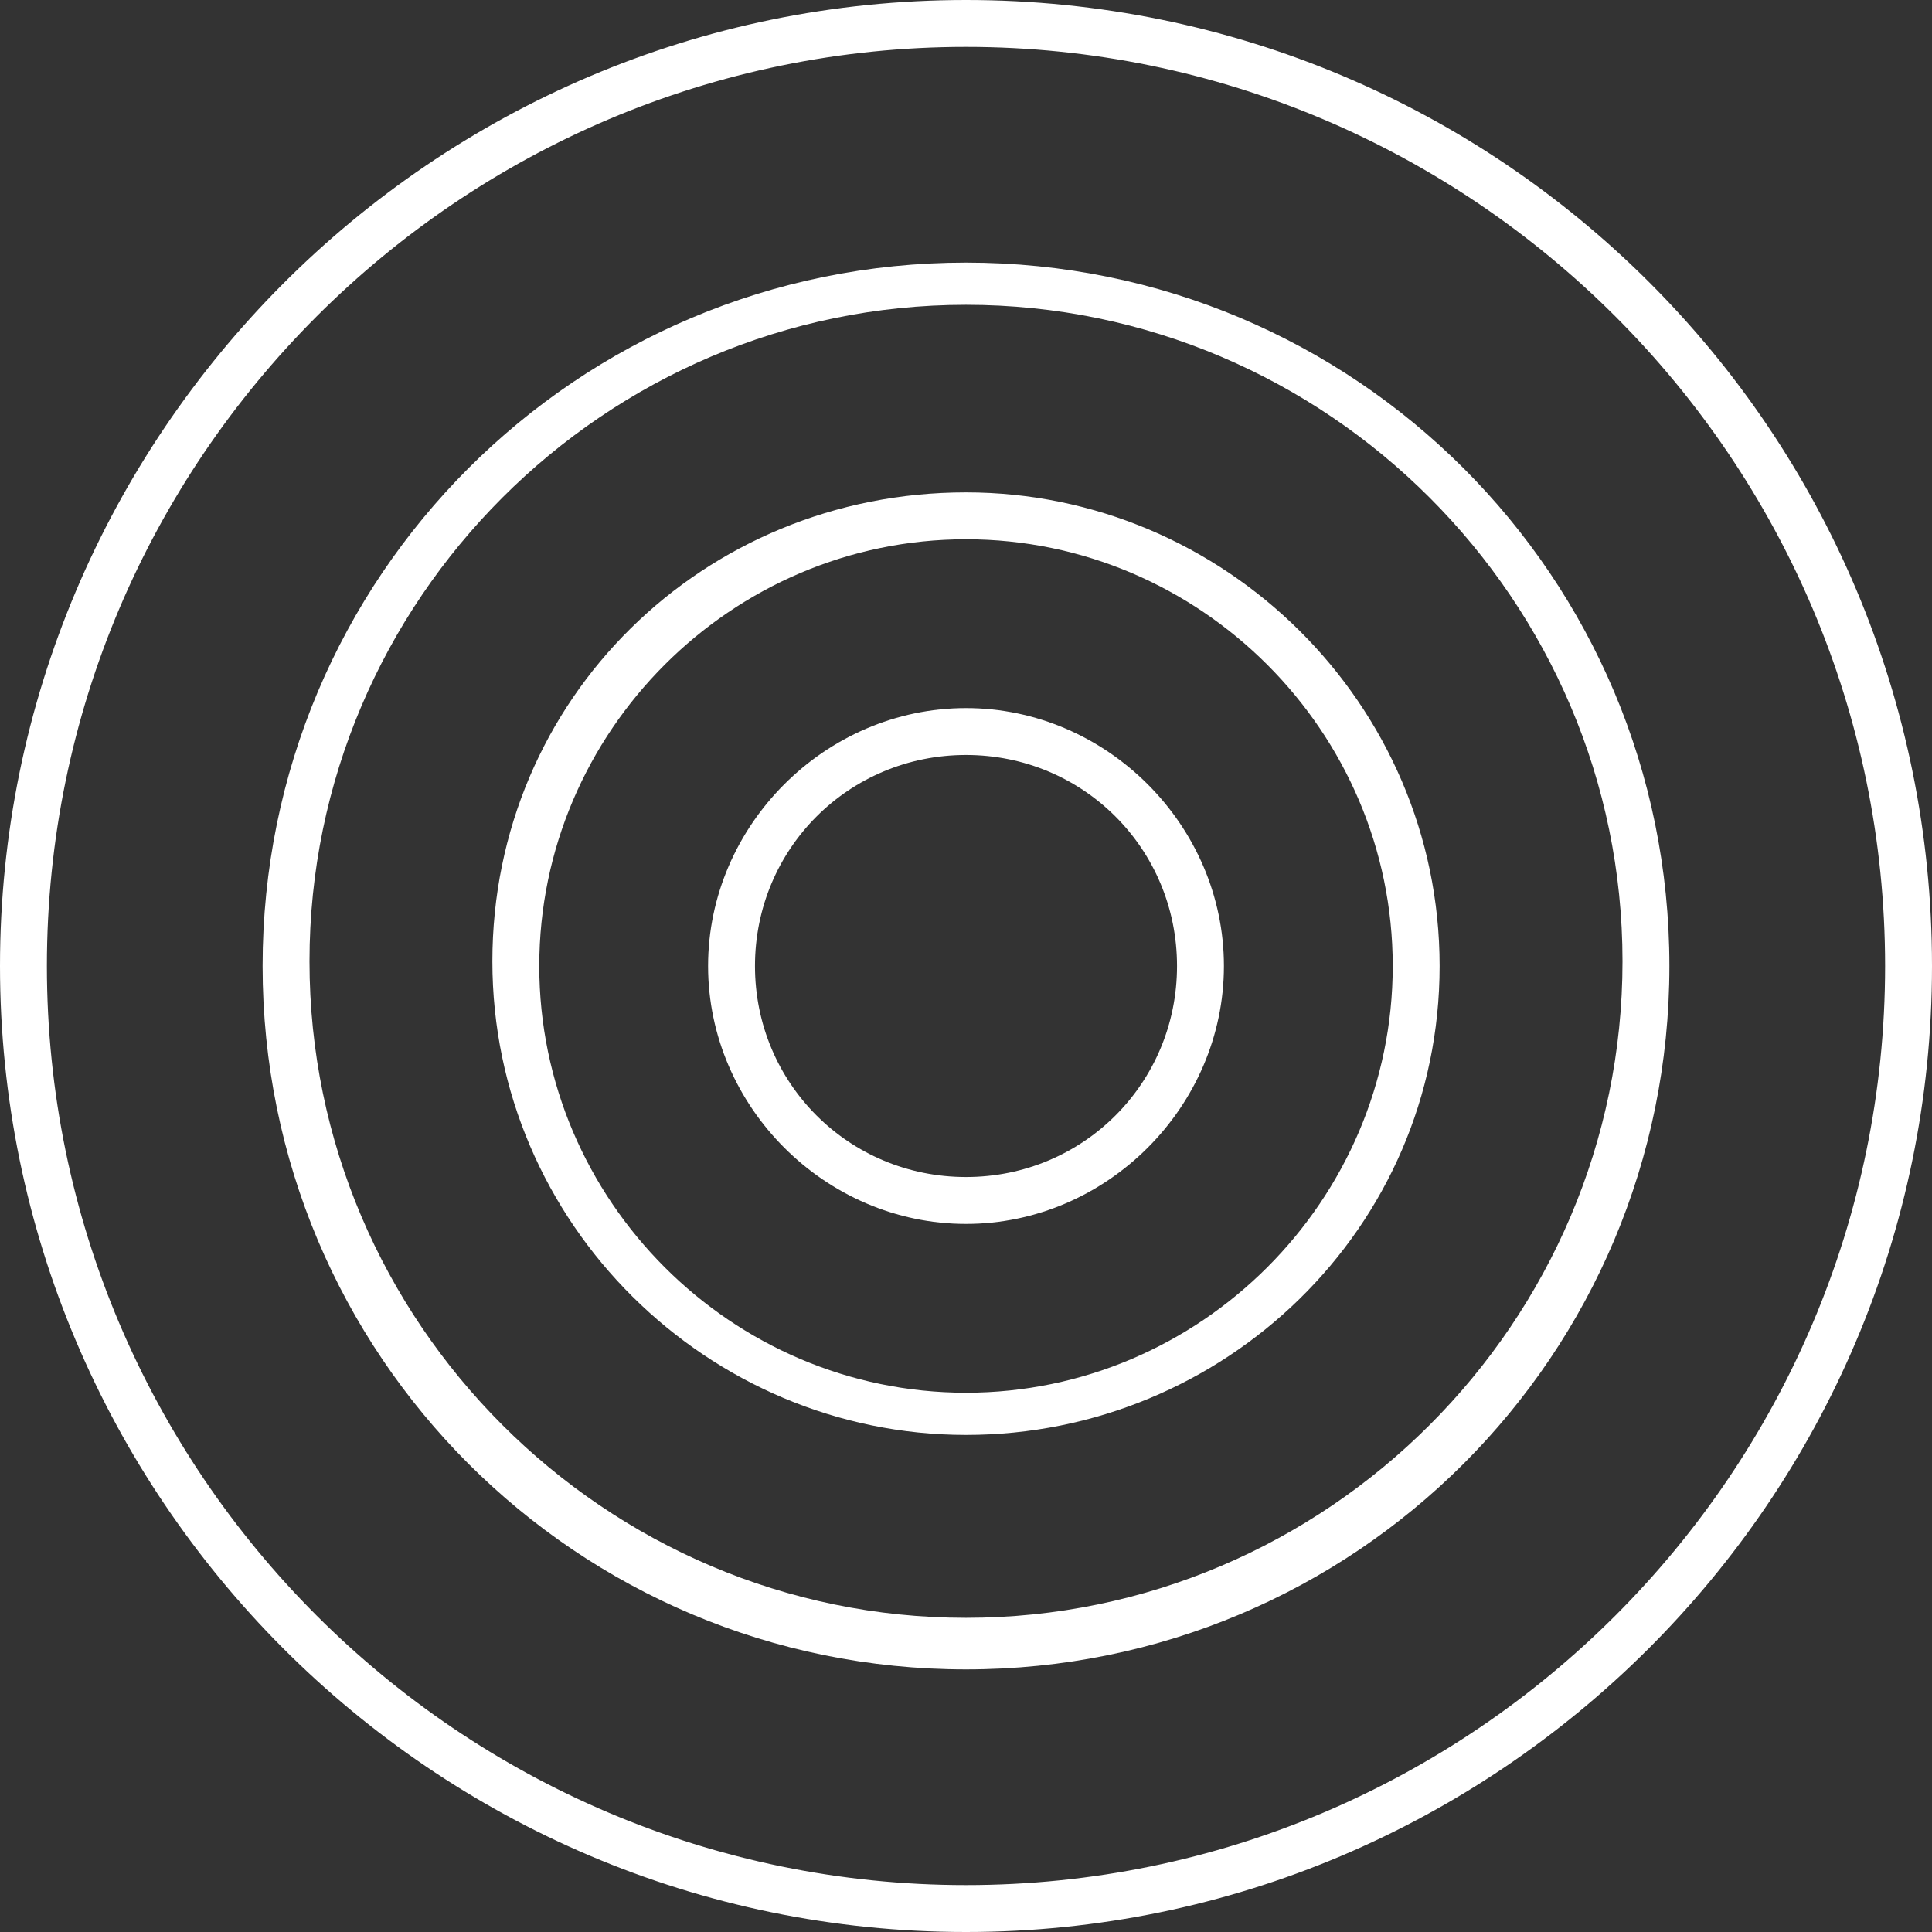 <?xml version="1.0" encoding="utf-8"?>
<!-- Generator: Adobe Illustrator 21.0.2, SVG Export Plug-In . SVG Version: 6.00 Build 0)  -->
<svg version="1.1" id="Layer_1" xmlns="http://www.w3.org/2000/svg" xmlns:xlink="http://www.w3.org/1999/xlink" x="0px" y="0px"
	 viewBox="0 0 41.2 41.2" style="enable-background:new 0 0 41.2 41.2;" xml:space="preserve">
<rect x="0" y="0" width="41.2" height="41.2" fill="#333333" stroke="none"/>
<style type="text/css">
	.st0{fill:none;enable-background:new    ;}
	.st1{fill:#FFFFFF;}
</style>
<title>Layer 1</title>
<path class="st0" d="z"/>
<path class="st0" d="z"/>
<g>
	<path class="st1" d="M20.6,26.1c-3,0-5.5-2.5-5.5-5.5s2.5-5.5,5.5-5.5c3,0,5.5,2.5,5.5,5.5S23.6,26.1,20.6,26.1z M20.6,16.1
		c-2.5,0-4.5,2-4.5,4.5s2,4.5,4.5,4.5s4.5-2,4.5-4.5S23.1,16.1,20.6,16.1z"/>
	<path class="st1" d="M20.6,30.6c-5.5,0-10.1-4.5-10.1-10.1S15,10.5,20.6,10.5c5.5,0,10.1,4.5,10.1,10.1S26.1,30.6,20.6,30.6z
		 M20.6,11.5c-5,0-9.1,4.1-9.1,9.1s4.1,9.1,9.1,9.1s9.1-4.1,9.1-9.1S25.6,11.5,20.6,11.5z"/>
	<path class="st1" d="M20.6,35.6c-8.3,0-15-6.7-15-15s6.7-15,15-15c8.3,0,15,6.7,15,15S28.9,35.6,20.6,35.6z M20.6,6.5
		c-7.7,0-14,6.3-14,14s6.3,14,14,14s14-6.3,14-14S28.3,6.5,20.6,6.5z"/>
	<path class="st1" d="M20.6,41.2C9.2,41.2,0,31.9,0,20.6S9.2,0,20.6,0s20.6,9.2,20.6,20.6S31.9,41.2,20.6,41.2z M20.6,1
		C9.8,1,1,9.8,1,20.6s8.8,19.6,19.6,19.6c10.8,0,19.6-8.8,19.6-19.6S31.4,1,20.6,1z"/>
</g>
</svg>
